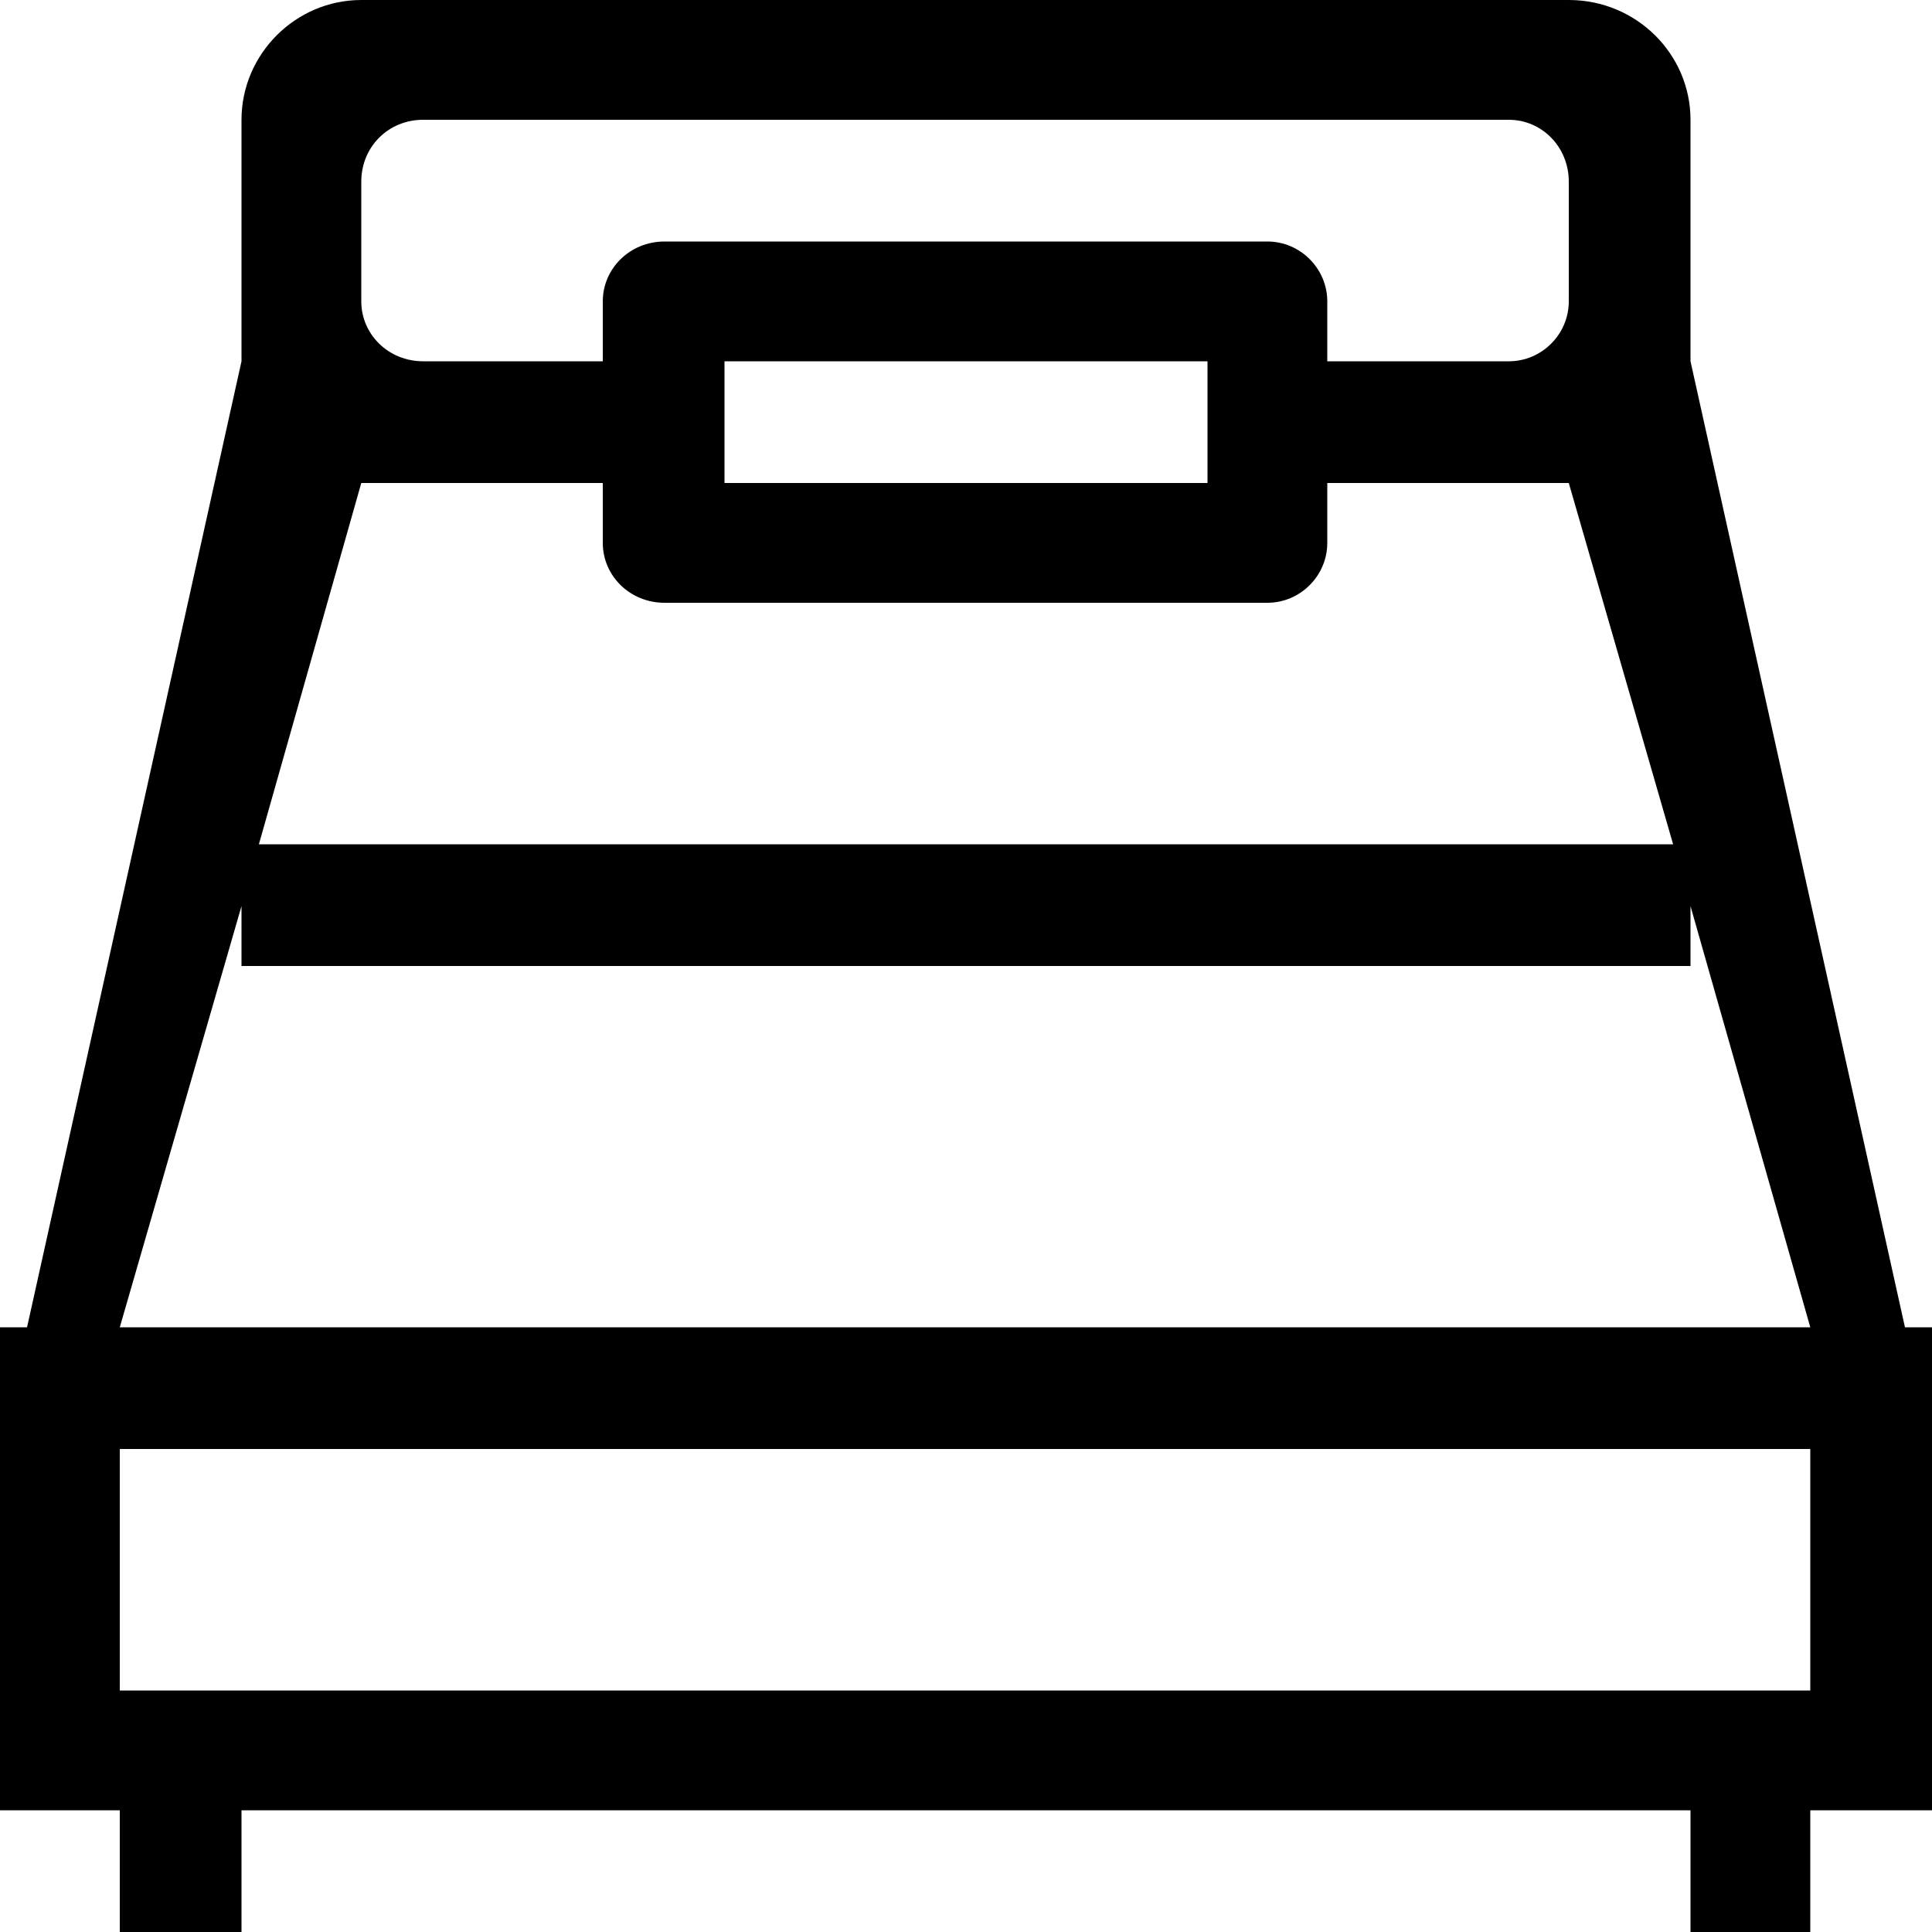 <?xml version="1.0" encoding="utf-8"?>
<!-- Generated by IcoMoon.io -->
<!DOCTYPE svg PUBLIC "-//W3C//DTD SVG 1.1//EN" "http://www.w3.org/Graphics/SVG/1.1/DTD/svg11.dtd">
<svg version="1.1" xmlns="http://www.w3.org/2000/svg" xmlns:xlink="http://www.w3.org/1999/xlink" width="100" height="100" viewBox="0 0 100 100">
<path d="M98.6 68.7l-11.1-50v-12.5c0-3.4-2.8-6.2-6.3-6.2h-62.5c-3.4 0-6.2 2.8-6.2 6.2v12.5l-11.1 50h-1.4v25h6.2v6.3h6.3v-6.3h75v6.3h6.2v-6.3h6.3v-25h-1.4zM18.7 9.4c0-1.8 1.4-3.2 3.2-3.2h56.2c1.7 0 3.1 1.4 3.1 3.2v6.2c0 1.7-1.4 3.1-3.1 3.1h-9.4v-3.1c0-1.7-1.4-3.1-3.1-3.1h-31.2c-1.8 0-3.2 1.4-3.2 3.1v3.1h-9.3c-1.8 0-3.2-1.4-3.2-3.1v-6.2zM62.5 18.7v6.3h-25v-6.3h25zM18.7 25h12.5v3.1c0 1.7 1.4 3.1 3.2 3.1h31.2c1.7 0 3.1-1.4 3.1-3.1v-3.1h12.5l5.4 18.7h-73.2l5.3-18.7zM93.7 87.5h-87.5v-12.5h87.5v12.5zM6.2 68.7l6.3-21.8v3.1h75v-3.1l6.2 21.8h-87.5z"></path>
</svg>
